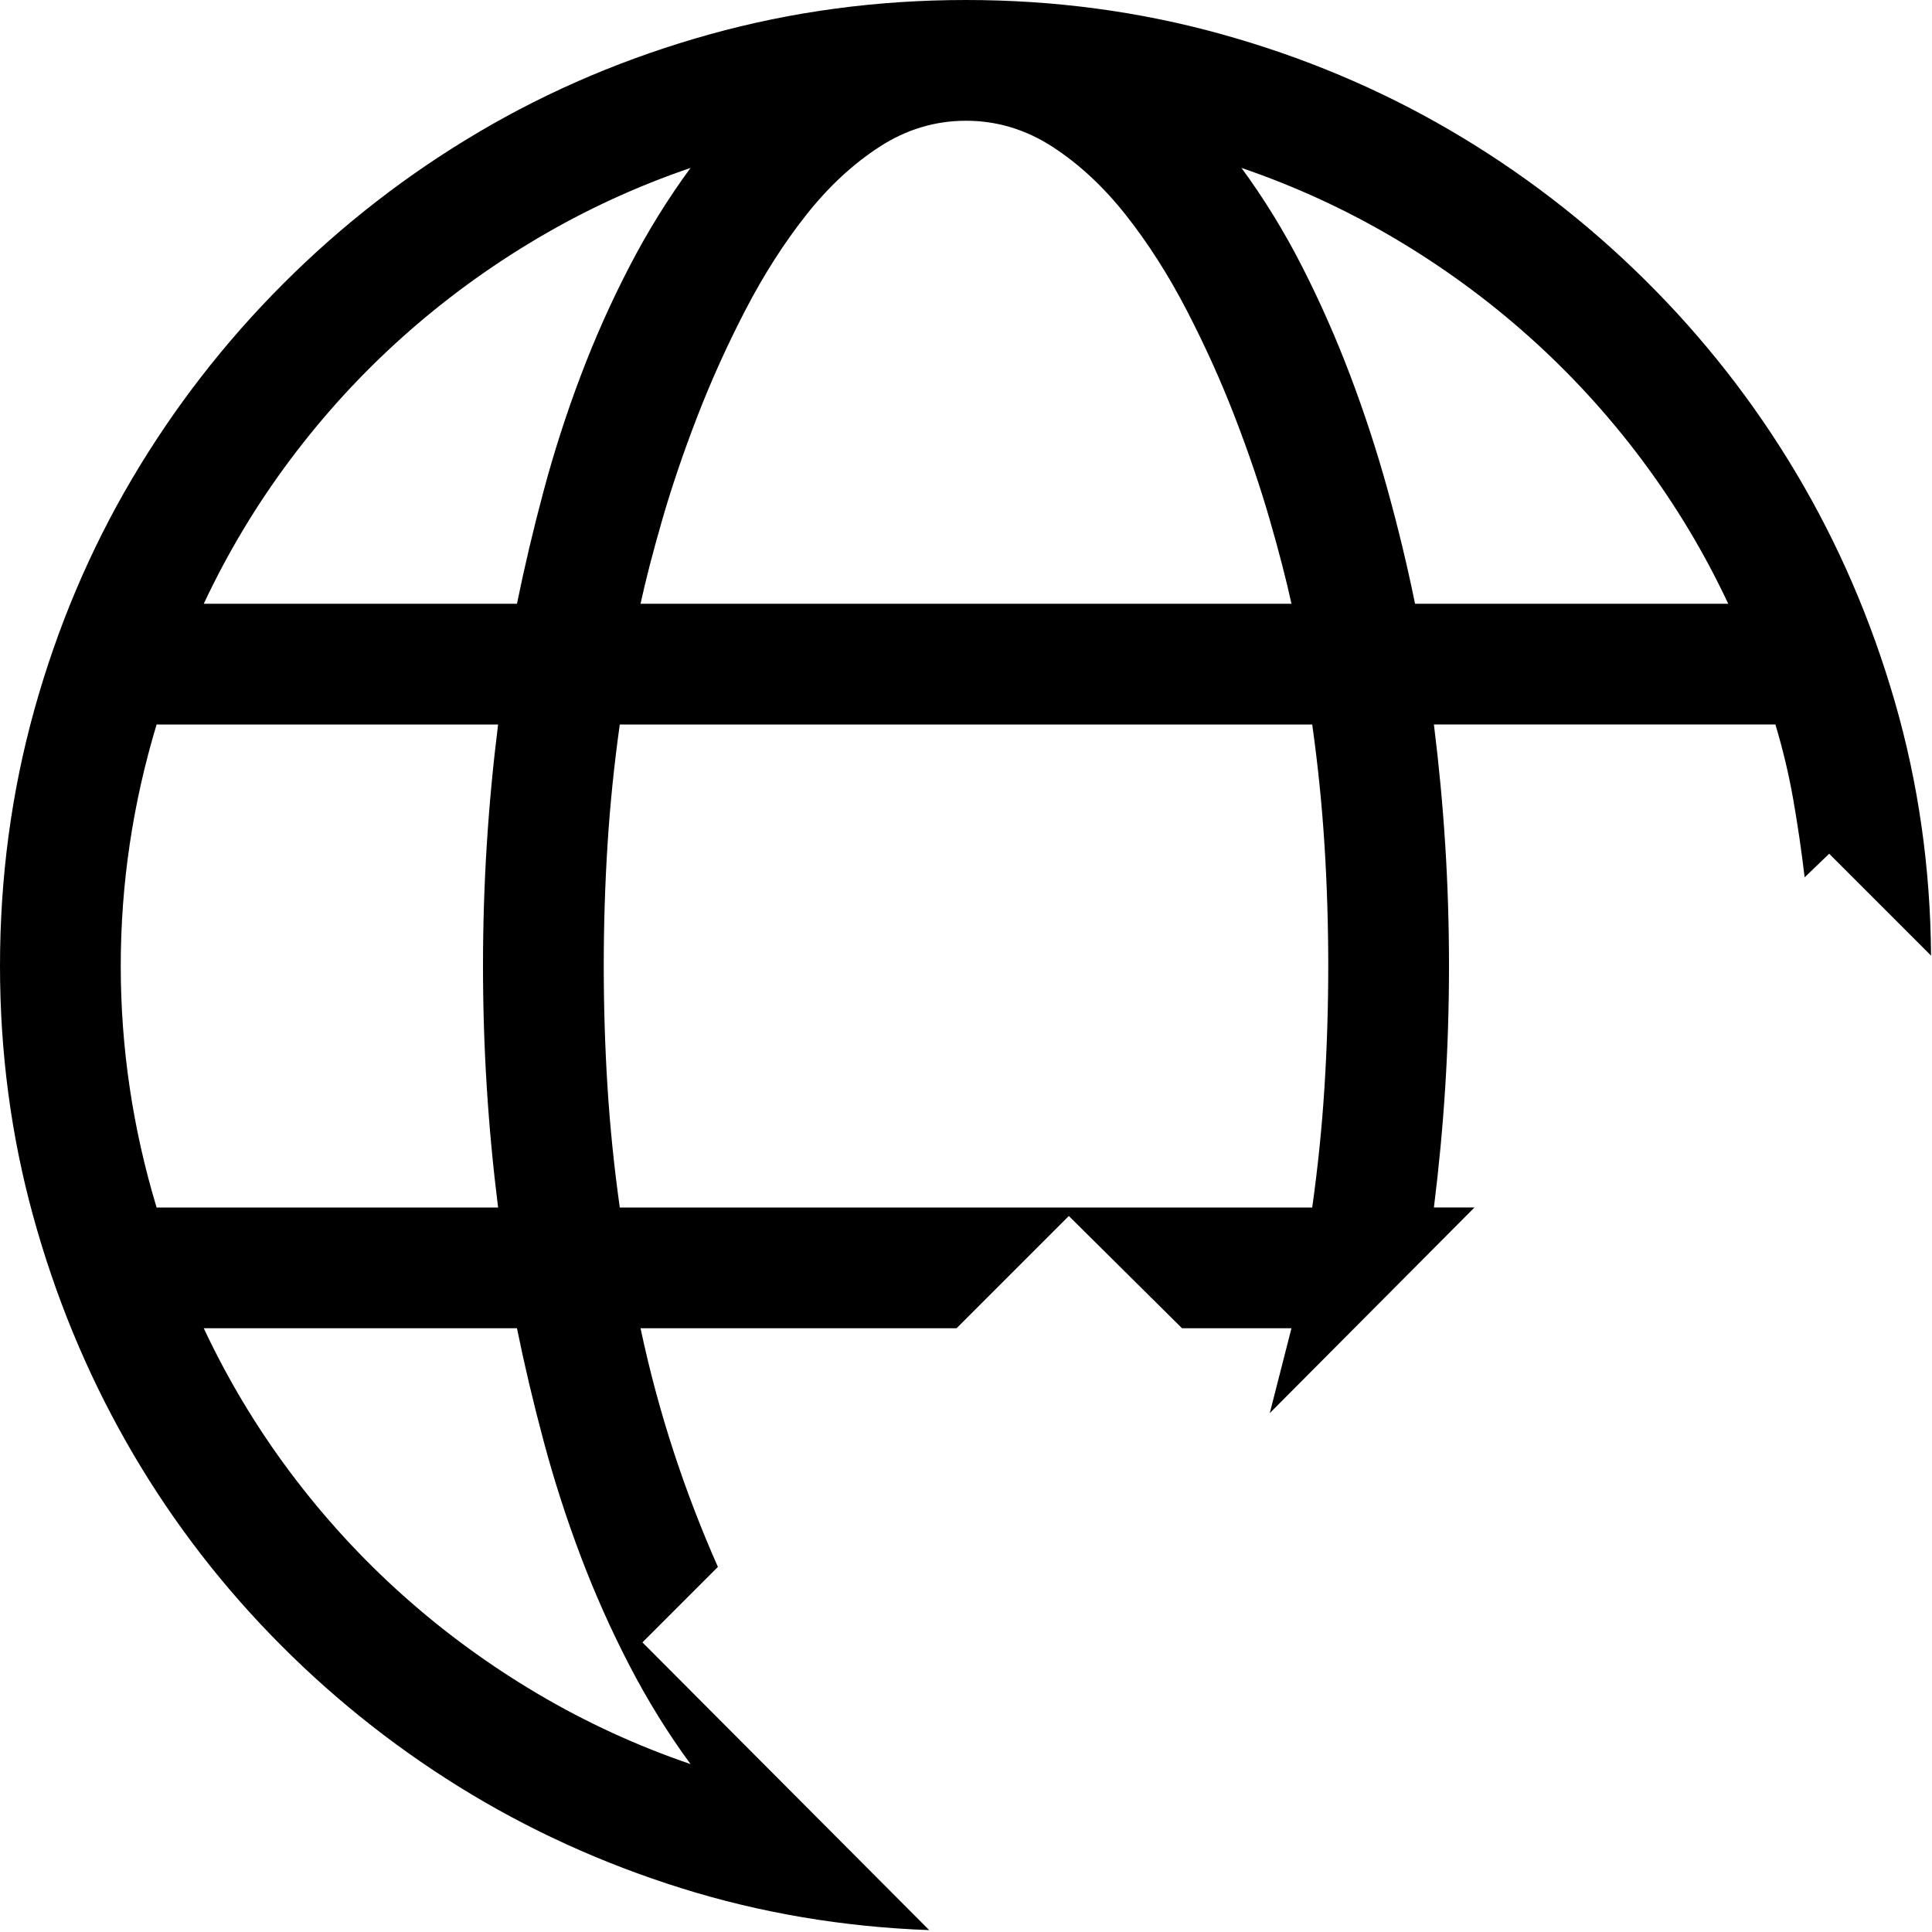 <svg xmlns="http://www.w3.org/2000/svg" viewBox="0 0 2048 2048" height="1em" width="1em">
  <path d="M1024 0q140 0 270 36t243 102 206.5 158.5 160.5 205 104.5 242T2047 1013l-108-108-26 25q-5-42-12-82t-19-80h-362q8 64 12 127.5t4 128.5-4 128.5-12 127.5h43l-217 218 23-90h-116l-120-119-119 119H679q14 66 34.5 129t47.5 124l-80 80 304 305q-137-5-263-44.5T486.5 1894 287 1733t-153.5-205T35 1288.5 0 1024q0-141 36.5-272T140 507.5t160.5-207 207-160.5T752 36.5 1024 0zm0 128q-49 0-91.5 27.5t-78 72.5T790 329t-51 113-37 109-23 89h690q-8-37-23-89t-37-109-51-113-64.5-101-78-72.5T1024 128zm-292 50q-85 29-162 74.5T427 357 307.5 487.5 216 640h332q12-59 28.5-120.5t39-121T667 283t65-105zm-604 846q0 130 38 256h362q-8-64-12-127.5t-4-128.5 4-128.5T528 768H166q-38 126-38 256zm604 846q-36-49-65-105t-51.5-115.5-39-121T548 1408H216q38 81 91.5 152.5T427 1691t143 104.5 162 74.5zm659-590q9-64 13-127.5t4-128.5-4-128.5-13-127.5H657q-9 64-13 127.5t-4 128.5 4 128.5 13 127.5h734zm441-640q-38-81-91.5-152.5T1621 357t-143-104.5-162-74.5q36 49 64.5 105t51 115.5 39.5 121 29 120.5h332z"/>
</svg>
